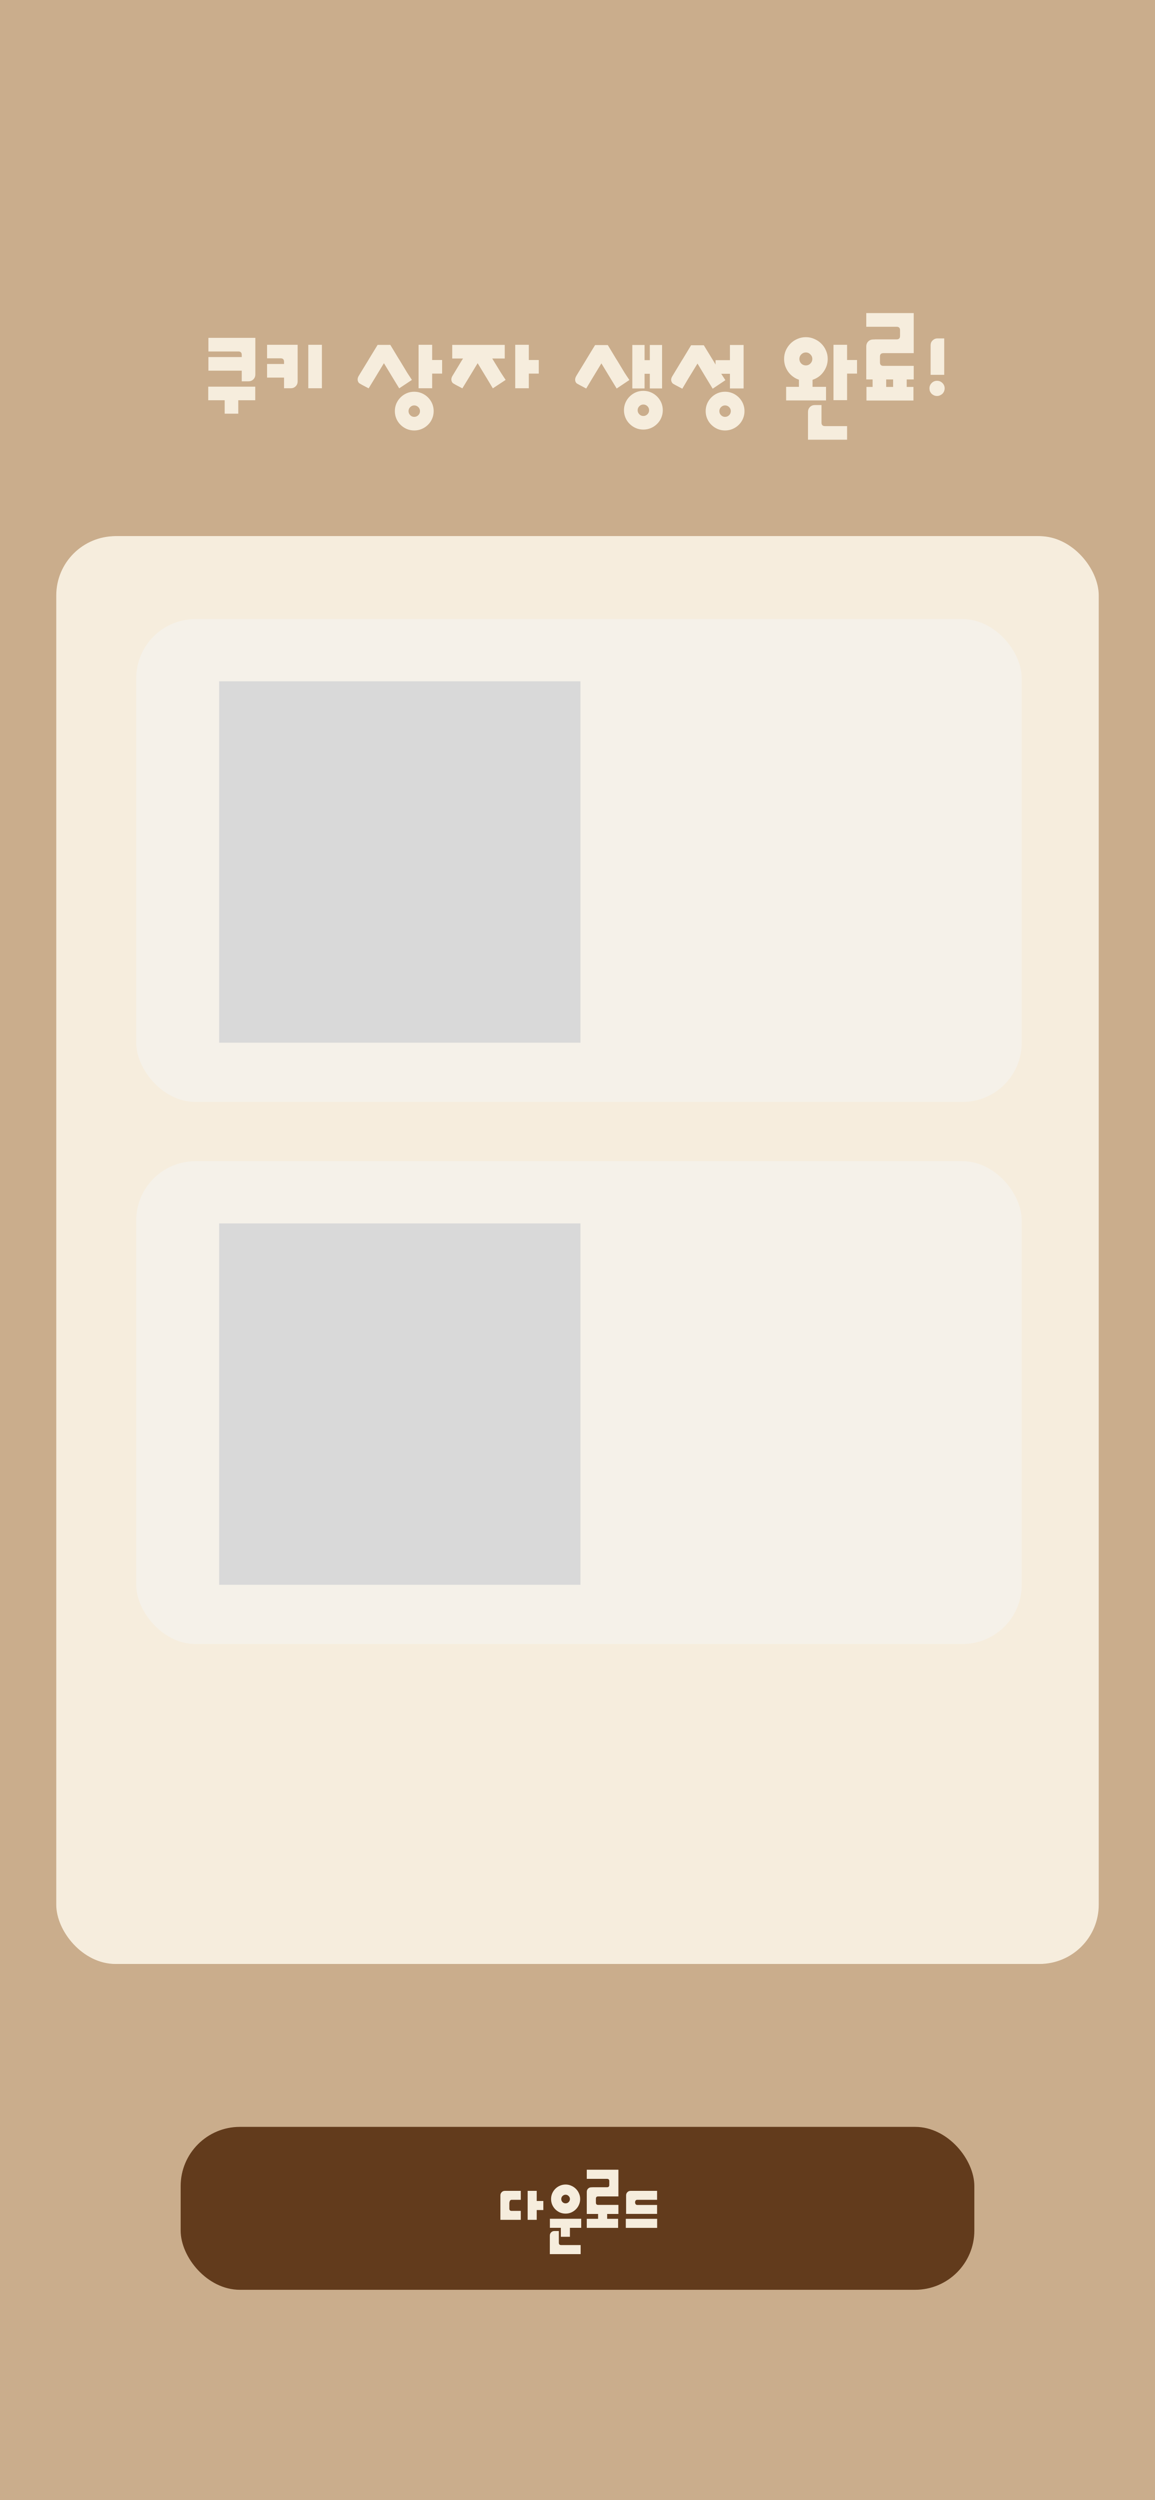 <svg width="390" height="844" viewBox="0 0 390 844" fill="none" xmlns="http://www.w3.org/2000/svg">
<rect width="390" height="844" fill="#CAAD8C"/>
<rect x="19" y="181" width="351" height="482" rx="20" fill="#F6EDDD"/>
<path d="M187.649 443.26C187.649 437.14 189.809 431.86 194.129 428.32L195.929 429.91C192.269 433.24 190.559 437.83 190.559 443.26C190.559 448.69 192.269 453.28 195.929 456.61L194.129 458.2C189.809 454.66 187.649 449.38 187.649 443.26ZM219.072 442.84C219.072 447.73 217.242 452.14 212.922 453.79L218.232 459.16H214.212L209.712 454.48C209.412 454.48 209.112 454.51 208.812 454.51C201.522 454.51 198.552 449.05 198.552 442.84C198.552 436.63 201.522 431.17 208.812 431.17C216.102 431.17 219.072 436.63 219.072 442.84ZM215.922 442.84C215.922 437.71 213.702 433.84 208.812 433.84C203.922 433.84 201.702 437.71 201.702 442.84C201.702 447.97 203.922 451.84 208.812 451.84C213.702 451.84 215.922 447.97 215.922 442.84ZM235.893 444.28L242.043 454H238.593L232.743 444.46H226.383V454H223.413V431.65H234.303C237.993 431.65 240.873 434.53 240.873 438.07C240.873 441.1 238.803 443.59 235.893 444.28ZM226.383 441.88H233.733C236.073 441.88 237.723 440.35 237.723 438.07C237.723 435.79 236.073 434.29 233.733 434.29H226.383V441.88ZM271.738 447.1C272.248 445.09 272.698 443.11 272.968 441.07C270.028 441.58 266.608 441.7 263.338 441.7H256.528V439.15H263.158C266.398 439.15 269.938 439.06 273.238 438.58C273.298 437.68 273.358 436.78 273.358 435.82V434.41H257.278V431.86H276.358V434.14C276.358 438.37 275.788 443.11 274.678 447.1H271.738ZM279.388 452.8H254.188V450.25H263.218V444.31H266.218V450.25H279.388V452.8ZM304.653 442V444.55H285.633V431.56H304.353V434.11H288.633V442H304.653ZM307.593 450.25V452.8H282.393V450.25H307.593ZM318.338 443.26C318.338 449.38 316.178 454.66 311.858 458.2L310.058 456.61C313.718 453.28 315.428 448.69 315.428 443.26C315.428 437.83 313.718 433.24 310.058 429.91L311.858 428.32C316.178 431.86 318.338 437.14 318.338 443.26Z" fill="black"/>
<path d="M86.217 126.45C86.217 127.09 85.997 127.63 85.557 128.07C85.117 128.51 84.567 128.73 83.907 128.73H81.627V125.13H70.377V120.54H81.627V119.79C81.627 119.03 81.247 118.65 80.487 118.65H70.377V114.06H86.217V126.45ZM70.317 135.12V130.53H86.187V135.12H80.457V139.65H75.867V135.12H70.317ZM100.501 116.4V128.79C100.501 129.43 100.281 129.97 99.841 130.41C99.401 130.85 98.861 131.07 98.221 131.07H95.911V127.47H90.181V122.88H95.911V122.13C95.911 121.35 95.531 120.96 94.771 120.96H90.181V116.4H100.501ZM108.691 131.07H104.101V116.4H108.691V131.07ZM139.866 145.32C138.966 145.32 138.116 145.15 137.316 144.81C136.536 144.47 135.846 144 135.246 143.4C134.646 142.82 134.176 142.13 133.836 141.33C133.496 140.53 133.326 139.68 133.326 138.78C133.326 137.88 133.496 137.03 133.836 136.23C134.176 135.45 134.646 134.76 135.246 134.16C135.846 133.56 136.536 133.09 137.316 132.75C138.116 132.41 138.966 132.24 139.866 132.24C140.766 132.24 141.616 132.41 142.416 132.75C143.216 133.09 143.916 133.56 144.516 134.16C145.116 134.76 145.586 135.45 145.926 136.23C146.266 137.03 146.436 137.88 146.436 138.78C146.436 139.68 146.266 140.53 145.926 141.33C145.586 142.13 145.116 142.82 144.516 143.4C143.916 144 143.216 144.47 142.416 144.81C141.616 145.15 140.766 145.32 139.866 145.32ZM139.086 128.25L134.796 131.1L132.786 127.8L129.636 122.61L126.486 127.8L124.476 131.1L122.256 129.93C121.936 129.75 121.646 129.58 121.386 129.42C121.146 129.26 120.976 129.03 120.876 128.73C120.656 128.15 120.746 127.53 121.146 126.87L121.746 125.88L124.296 121.71L124.686 121.05L127.506 116.43H131.796L134.586 121.05L135.006 121.71L137.526 125.88L139.086 128.25ZM149.286 126.12H145.926V131.07H141.336V116.4H145.926V121.53H149.286V126.12ZM139.866 136.86C139.346 136.86 138.896 137.05 138.516 137.43C138.136 137.81 137.946 138.26 137.946 138.78C137.946 139.32 138.136 139.78 138.516 140.16C138.896 140.54 139.346 140.73 139.866 140.73C140.406 140.73 140.866 140.54 141.246 140.16C141.626 139.78 141.816 139.32 141.816 138.78C141.816 138.26 141.626 137.81 141.246 137.43C140.866 137.05 140.406 136.86 139.866 136.86ZM170.734 128.25L166.414 131.1L164.434 127.8L161.284 122.61L158.134 127.8L156.124 131.1L153.904 129.93C153.584 129.75 153.294 129.58 153.034 129.42C152.794 129.26 152.624 129.03 152.524 128.73C152.304 128.15 152.394 127.53 152.794 126.87L153.394 125.88L155.914 121.71L156.334 121.05V121.02H152.704V116.43H170.434V121.02H166.204L166.234 121.05L166.624 121.71L169.174 125.88L170.734 128.25ZM181.924 126.12H178.564V131.07H173.974V116.4H178.564V121.53H181.924V126.12ZM217.229 145.02C216.329 145.02 215.479 144.85 214.679 144.51C213.899 144.17 213.209 143.7 212.609 143.1C212.009 142.52 211.539 141.83 211.199 141.03C210.859 140.23 210.689 139.38 210.689 138.48C210.689 137.58 210.859 136.73 211.199 135.93C211.539 135.15 212.009 134.46 212.609 133.86C213.209 133.26 213.899 132.79 214.679 132.45C215.479 132.11 216.329 131.94 217.229 131.94C218.129 131.94 218.979 132.11 219.779 132.45C220.579 132.79 221.279 133.26 221.879 133.86C222.479 134.46 222.949 135.15 223.289 135.93C223.629 136.73 223.799 137.58 223.799 138.48C223.799 139.38 223.629 140.23 223.289 141.03C222.949 141.83 222.479 142.52 221.879 143.1C221.279 143.7 220.579 144.17 219.779 144.51C218.979 144.85 218.129 145.02 217.229 145.02ZM212.519 128.28L208.229 131.16L206.219 127.86L203.069 122.67L199.919 127.86L197.939 131.16L195.689 129.96C195.369 129.8 195.079 129.64 194.819 129.48C194.579 129.3 194.409 129.07 194.309 128.79C194.109 128.21 194.199 127.59 194.579 126.93L195.179 125.94L197.729 121.77L198.119 121.11L200.939 116.49H205.229L208.019 121.11L208.439 121.77L210.959 125.94L212.519 128.28ZM223.559 116.46V131.13H219.419V126.18H217.649V131.13H213.509V116.46H217.649V121.59H219.419V116.46H223.559ZM217.229 136.56C216.709 136.56 216.259 136.75 215.879 137.13C215.499 137.51 215.309 137.96 215.309 138.48C215.309 139.02 215.499 139.48 215.879 139.86C216.259 140.24 216.709 140.43 217.229 140.43C217.769 140.43 218.229 140.24 218.609 139.86C218.989 139.48 219.179 139.02 219.179 138.48C219.179 137.96 218.989 137.51 218.609 137.13C218.229 136.75 217.769 136.56 217.229 136.56ZM251.089 116.46V131.13H246.469V126.18H243.529L244.939 128.34L240.649 131.22L238.639 127.92L235.519 122.73L232.339 127.92L230.389 131.22L228.109 130.02C227.809 129.86 227.529 129.7 227.269 129.54C227.029 129.36 226.859 129.13 226.759 128.85C226.519 128.27 226.609 127.65 227.029 126.99L227.629 126L230.149 121.83L230.569 121.17L233.359 116.55H237.649L240.469 121.17L240.889 121.83L241.609 123.06V121.59H246.469V116.46H251.089ZM244.819 145.32C243.919 145.32 243.069 145.15 242.269 144.81C241.489 144.47 240.799 144 240.199 143.4C239.599 142.82 239.129 142.13 238.789 141.33C238.449 140.53 238.279 139.68 238.279 138.78C238.279 137.88 238.449 137.03 238.789 136.23C239.129 135.45 239.599 134.76 240.199 134.16C240.799 133.56 241.489 133.09 242.269 132.75C243.069 132.41 243.919 132.24 244.819 132.24C245.719 132.24 246.569 132.41 247.369 132.75C248.169 133.09 248.869 133.56 249.469 134.16C250.069 134.76 250.539 135.45 250.879 136.23C251.219 137.03 251.389 137.88 251.389 138.78C251.389 139.68 251.219 140.53 250.879 141.33C250.539 142.13 250.069 142.82 249.469 143.4C248.869 144 248.169 144.47 247.369 144.81C246.569 145.15 245.719 145.32 244.819 145.32ZM244.819 136.86C244.299 136.86 243.849 137.05 243.469 137.43C243.089 137.81 242.899 138.26 242.899 138.78C242.899 139.32 243.089 139.78 243.469 140.16C243.849 140.54 244.299 140.73 244.819 140.73C245.359 140.73 245.819 140.54 246.199 140.16C246.579 139.78 246.769 139.32 246.769 138.78C246.769 138.26 246.579 137.81 246.199 137.43C245.819 137.05 245.359 136.86 244.819 136.86ZM278.92 130.59V135.18H265.45V130.59H269.77V128.19C269.05 127.95 268.38 127.6 267.76 127.14C267.14 126.68 266.61 126.15 266.17 125.55C265.73 124.93 265.38 124.25 265.12 123.51C264.88 122.77 264.76 121.99 264.76 121.17C264.76 120.15 264.95 119.2 265.33 118.32C265.73 117.42 266.26 116.64 266.92 115.98C267.58 115.32 268.35 114.8 269.23 114.42C270.13 114.02 271.09 113.82 272.11 113.82C273.13 113.82 274.08 114.02 274.96 114.42C275.86 114.8 276.64 115.32 277.3 115.98C277.98 116.64 278.51 117.42 278.89 118.32C279.29 119.2 279.49 120.15 279.49 121.17C279.49 121.99 279.36 122.78 279.1 123.54C278.84 124.28 278.48 124.96 278.02 125.58C277.58 126.2 277.04 126.74 276.4 127.2C275.78 127.64 275.1 127.98 274.36 128.22V130.59H278.92ZM289.39 126.12H286.03V135.09H281.44V116.4H286.03V121.53H289.39V126.12ZM272.11 123.36C272.71 123.36 273.22 123.15 273.64 122.73C274.08 122.29 274.3 121.77 274.3 121.17C274.3 120.57 274.08 120.06 273.64 119.64C273.22 119.2 272.71 118.98 272.11 118.98C271.51 118.98 270.99 119.2 270.55 119.64C270.13 120.06 269.92 120.57 269.92 121.17C269.92 121.77 270.13 122.29 270.55 122.73C270.99 123.15 271.51 123.36 272.11 123.36ZM272.83 148.44V139.05C272.83 138.39 273.05 137.84 273.49 137.4C273.93 136.96 274.47 136.74 275.11 136.74H277.39V142.68C277.39 143.46 277.78 143.85 278.56 143.85H286.03V148.44H272.83ZM306.16 128.1V130.62H308.44V135.21H292.57V130.62H294.64V128.1H292.51V116.91C292.51 116.25 292.73 115.7 293.17 115.26C293.61 114.82 294.16 114.6 294.82 114.6H295.33L295.36 114.57H302.74C303.52 114.57 303.91 114.19 303.91 113.43V111.45C303.91 110.69 303.52 110.31 302.74 110.31H292.51V105.69H308.53V119.22H298.27C297.51 119.22 297.13 119.6 297.13 120.36V122.34C297.13 123.12 297.51 123.51 298.27 123.51H308.53V128.1H306.16ZM301.57 130.62V128.1H299.23V130.62H301.57ZM314.235 126.54V116.55C314.235 115.89 314.455 115.35 314.895 114.93C315.355 114.47 315.895 114.24 316.515 114.24H318.825V126.54H314.235ZM318.975 131.1C318.975 131.46 318.905 131.8 318.765 132.12C318.645 132.42 318.465 132.69 318.225 132.93C317.985 133.15 317.705 133.33 317.385 133.47C317.085 133.61 316.755 133.68 316.395 133.68C316.035 133.68 315.695 133.61 315.375 133.47C315.075 133.33 314.805 133.15 314.565 132.93C314.345 132.69 314.165 132.42 314.025 132.12C313.905 131.8 313.845 131.46 313.845 131.1C313.845 130.4 314.095 129.8 314.595 129.3C315.095 128.8 315.695 128.55 316.395 128.55C317.115 128.55 317.725 128.8 318.225 129.3C318.725 129.8 318.975 130.4 318.975 131.1Z" fill="#F6EDDD"/>
<rect x="61" y="718" width="268" height="55" rx="20" fill="#623B1C"/>
<path d="M169.408 740.04C169.688 739.747 170.041 739.6 170.468 739.6H175.848V742.62H172.748C172.494 742.62 172.301 742.74 172.168 742.98C172.048 743.22 171.988 743.473 171.988 743.74V745.6C171.988 746.107 172.241 746.36 172.748 746.36H175.848V749.38H168.968V741.12C168.968 740.68 169.114 740.32 169.408 740.04ZM183.468 746.08H181.228V749.38H178.168V739.6H181.228V743.02H183.468V746.08ZM185.678 752.08V749.02H196.258V752.08H192.438V755.1H189.378V752.08H185.678ZM190.978 747.28C190.298 747.28 189.658 747.153 189.058 746.9C188.472 746.633 187.958 746.28 187.518 745.84C187.078 745.4 186.725 744.88 186.458 744.28C186.205 743.68 186.078 743.04 186.078 742.36C186.078 741.68 186.205 741.047 186.458 740.46C186.725 739.86 187.078 739.34 187.518 738.9C187.958 738.46 188.472 738.113 189.058 737.86C189.658 737.593 190.298 737.46 190.978 737.46C191.658 737.46 192.292 737.593 192.878 737.86C193.478 738.113 193.998 738.46 194.438 738.9C194.892 739.34 195.245 739.86 195.498 740.46C195.765 741.047 195.898 741.68 195.898 742.36C195.898 743.04 195.765 743.68 195.498 744.28C195.245 744.88 194.892 745.4 194.438 745.84C193.998 746.28 193.478 746.633 192.878 746.9C192.292 747.153 191.658 747.28 190.978 747.28ZM190.978 740.9C190.578 740.9 190.232 741.047 189.938 741.34C189.658 741.62 189.518 741.96 189.518 742.36C189.518 742.76 189.658 743.107 189.938 743.4C190.232 743.68 190.578 743.82 190.978 743.82C191.378 743.82 191.718 743.68 191.998 743.4C192.292 743.107 192.438 742.76 192.438 742.36C192.438 741.96 192.292 741.62 191.998 741.34C191.718 741.047 191.378 740.9 190.978 740.9ZM185.658 760.96V754.7C185.658 754.26 185.805 753.893 186.098 753.6C186.392 753.307 186.752 753.16 187.178 753.16H188.698V757.12C188.698 757.64 188.958 757.9 189.478 757.9H196.058V760.96H185.658ZM208.713 749.04V752.1H198.133V749.04H201.953V747.4H198.133V739.94C198.133 739.5 198.28 739.133 198.573 738.84C198.867 738.547 199.233 738.4 199.673 738.4H200.013L200.033 738.38H204.953C205.473 738.38 205.733 738.127 205.733 737.62V736.3C205.733 735.793 205.473 735.54 204.953 735.54H198.133V732.46H208.813V741.48H201.973C201.467 741.48 201.213 741.733 201.213 742.24V743.56C201.213 744.08 201.467 744.34 201.973 744.34H208.813V747.4H205.013V749.04H208.713ZM221.892 749.04V752.1H211.312V749.04H221.892ZM211.412 747.38V741.12C211.412 740.68 211.559 740.32 211.852 740.04C212.132 739.747 212.486 739.6 212.912 739.6H221.872V742.62H215.192C214.952 742.62 214.766 742.7 214.632 742.86C214.512 743.02 214.446 743.233 214.432 743.5C214.446 743.727 214.512 743.927 214.632 744.1C214.766 744.273 214.952 744.36 215.192 744.36H221.872V747.38H211.412Z" fill="#F6EDDD"/>
<rect x="20" y="181" width="351" height="482" rx="20" fill="#F6EDDD"/>
<rect x="46" y="209" width="299" height="163" rx="20" fill="#F5F1E9"/>
<rect x="46" y="392" width="299" height="163" rx="20" fill="#F5F1E9"/>
<rect x="74" y="230" width="122" height="122" fill="#D9D9D9"/>
<rect x="74" y="413" width="122" height="122" fill="#D9D9D9"/>
</svg>
